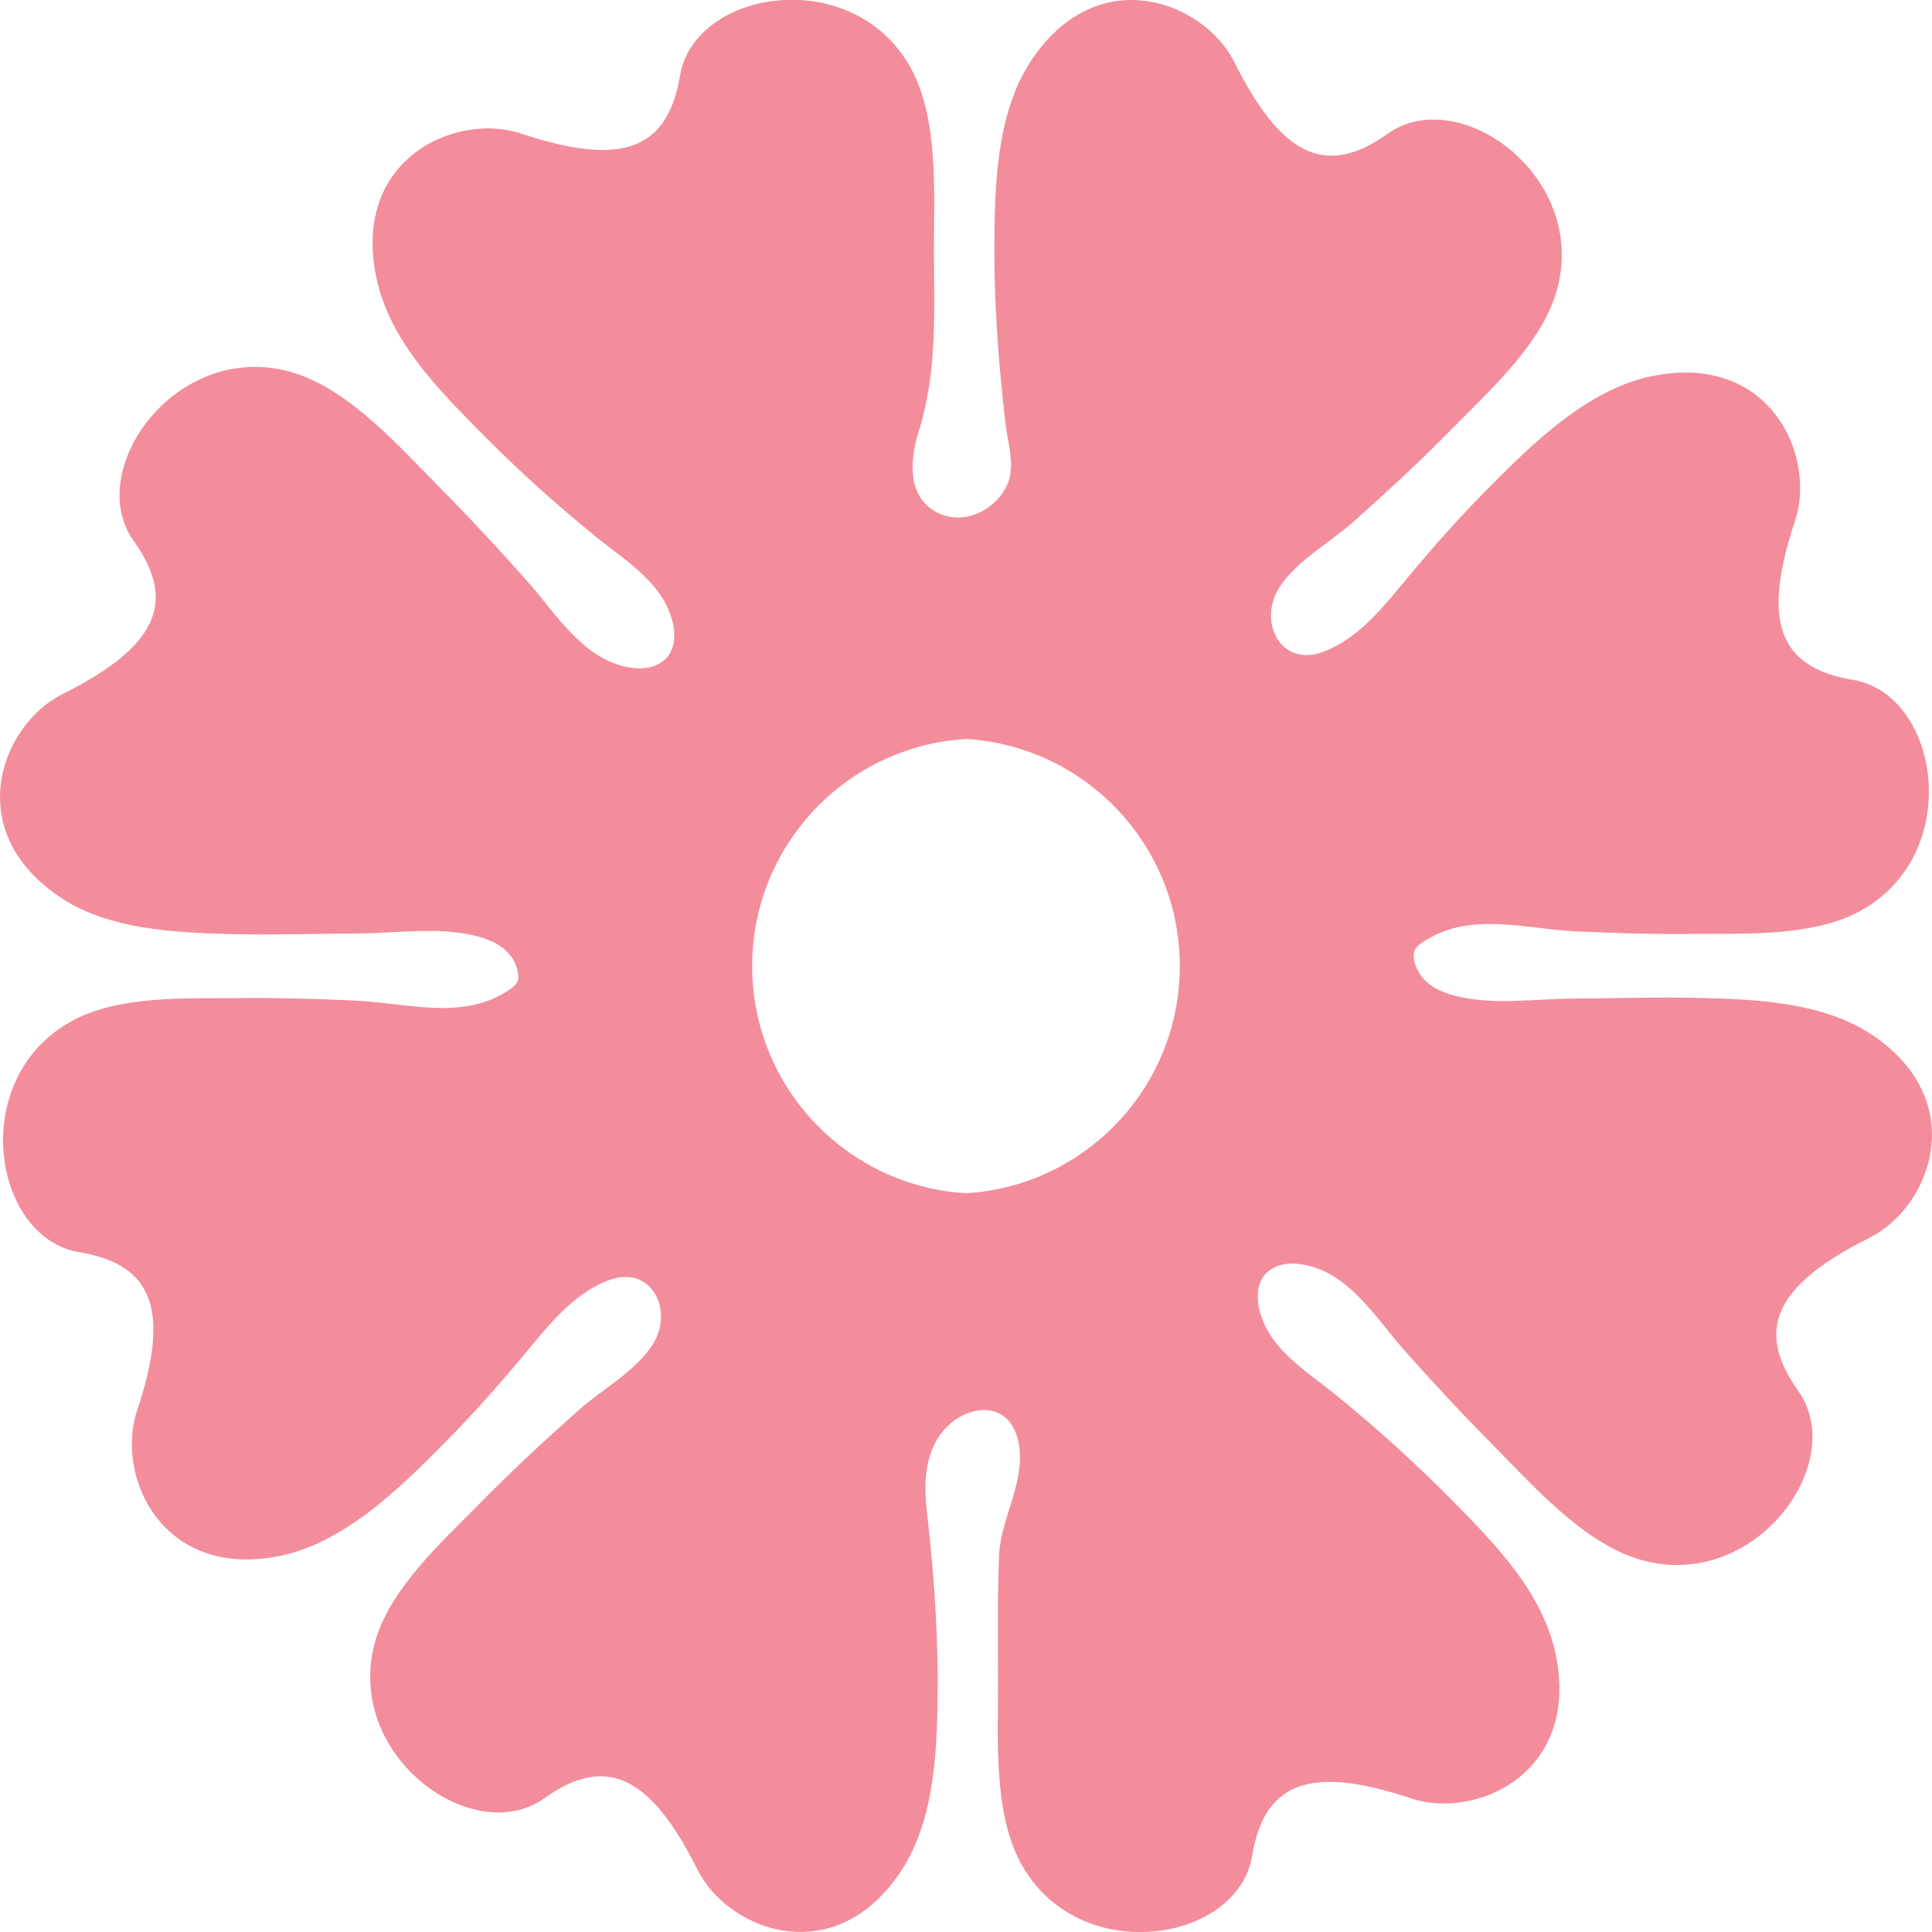 <?xml version="1.0" encoding="UTF-8"?>
<svg id="Layer_2" data-name="Layer 2" xmlns="http://www.w3.org/2000/svg" viewBox="0 0 180 180.02">
  <defs>
    <style>
      .cls-1 {
        fill: #f38d9b;
        stroke-width: 0px;
      }
    </style>
  </defs>
  <g id="Layer_1-2" data-name="Layer 1">
    <path class="cls-1" d="M174.2,96.28c-4.42-2.87-10.46-3.17-15.56-3.3-4-.1-7.99.03-12,.05-3.67.02-7.6.68-11.2-.29-1.06-.28-2.11-.75-2.83-1.57-.42-.48-.72-1.06-.85-1.68-.06-.29-.09-.6.01-.88.13-.34.43-.58.73-.79,4.27-2.96,9.52-1.28,14.28-1.05,3.62.17,7.25.28,10.87.24,4.86-.05,11.23.29,15.65-2.13,9.78-5.34,7.41-20.2-.67-21.54-6.98-1.16-8.49-5.51-5.39-14.81,2.02-6.06-2.36-15.82-13.46-13.46-5.97,1.27-11.11,6.36-15.24,10.54-2.59,2.61-5.03,5.37-7.38,8.19-2.22,2.66-4.53,5.68-7.89,6.93-4.03,1.5-6.13-2.93-4.02-6.09,1.65-2.47,4.65-4.08,6.85-6.03,3.18-2.83,6.3-5.72,9.28-8.76,3.42-3.48,8.19-7.78,9.62-12.63,3.14-10.69-9.04-19.52-15.71-14.76-5.76,4.11-9.9,2.1-14.28-6.66-2.86-5.71-12.85-9.52-19.04,0-3.2,4.93-3.31,11.83-3.33,17.49,0,3.64.19,7.28.5,10.91.15,1.7.32,3.4.52,5.11.32,2.78,1.41,5.13-.93,7.42-1.63,1.61-4.23,2.07-6.11.58-2.17-1.73-1.73-4.86-1-7.21,1.73-5.57,1.4-11.09,1.39-16.89,0-5.17.45-12.08-2.12-16.81-5.33-9.79-20.19-7.42-21.54.66-1.17,6.98-5.52,8.48-14.81,5.38-6.06-2.02-15.82,2.35-13.47,13.46,1.21,5.71,5.57,10.18,9.53,14.2,3.5,3.55,7.2,6.9,11.07,10.03,2.73,2.2,6.18,4.25,7.02,7.93.24,1.07.19,2.28-.5,3.13-.67.82-1.81,1.14-2.86,1.07-4.73-.32-7.4-4.96-10.22-8.13-2.58-2.9-5.22-5.76-7.96-8.52-3.79-3.82-8.56-9.34-13.93-10.92-10.69-3.14-19.52,9.04-14.76,15.71,4.11,5.76,2.1,9.9-6.66,14.28-5.71,2.86-9.52,12.85,0,19.04,4.42,2.87,10.46,3.17,15.56,3.3,4,.1,7.99-.03,12-.05,3.67-.02,7.6-.68,11.2.29,1.06.28,2.11.75,2.83,1.57.42.48.72,1.06.85,1.68.06.29.09.6-.01.88-.13.34-.43.58-.73.79-4.27,2.96-9.52,1.28-14.28,1.05-3.62-.17-7.25-.28-10.87-.24-4.86.05-11.23-.29-15.65,2.13-9.78,5.34-7.41,20.2.67,21.54,6.98,1.16,8.49,5.51,5.39,14.81-2.02,6.06,2.36,15.82,13.46,13.46,5.97-1.27,11.11-6.36,15.24-10.54,2.59-2.61,5.03-5.37,7.38-8.19,2.22-2.66,4.53-5.68,7.89-6.93,4.03-1.5,6.13,2.93,4.02,6.09-1.65,2.47-4.65,4.08-6.85,6.03-3.18,2.83-6.3,5.72-9.28,8.76-3.42,3.48-8.19,7.78-9.62,12.63-3.14,10.69,9.04,19.52,15.71,14.76,5.76-4.11,9.9-2.1,14.28,6.66,2.86,5.71,12.85,9.52,19.04,0,3.2-4.93,3.31-11.83,3.33-17.49,0-3.64-.19-7.28-.5-10.91-.15-1.7-.32-3.4-.52-5.1-.23-2-.21-4.35.77-6.24,1.91-3.68,7.2-4.69,7.86.38.45,3.47-1.76,6.7-1.89,10.13-.16,3.93-.1,7.87-.09,11.81,0,5.17-.45,12.08,2.12,16.81,5.33,9.79,20.19,7.42,21.54-.66,1.17-6.98,5.52-8.48,14.81-5.38,6.06,2.02,15.82-2.35,13.47-13.46-1.21-5.71-5.57-10.18-9.53-14.2-3.5-3.55-7.2-6.9-11.07-10.03-2.73-2.2-6.18-4.25-7.02-7.93-.24-1.07-.19-2.28.5-3.13.67-.82,1.81-1.14,2.86-1.07,4.73.32,7.4,4.96,10.22,8.13,2.58,2.9,5.22,5.76,7.96,8.52,3.79,3.82,8.56,9.34,13.93,10.92,10.69,3.14,19.52-9.04,14.76-15.71-4.11-5.76-2.1-9.9,6.66-14.28,5.71-2.86,9.52-12.85,0-19.04ZM90,111.17h0c-11.11-.66-19.92-9.88-19.92-21.16s8.81-20.5,19.92-21.16h0c11.11.66,19.92,9.88,19.92,21.16s-8.81,20.5-19.92,21.16Z"/>
  </g>
</svg>